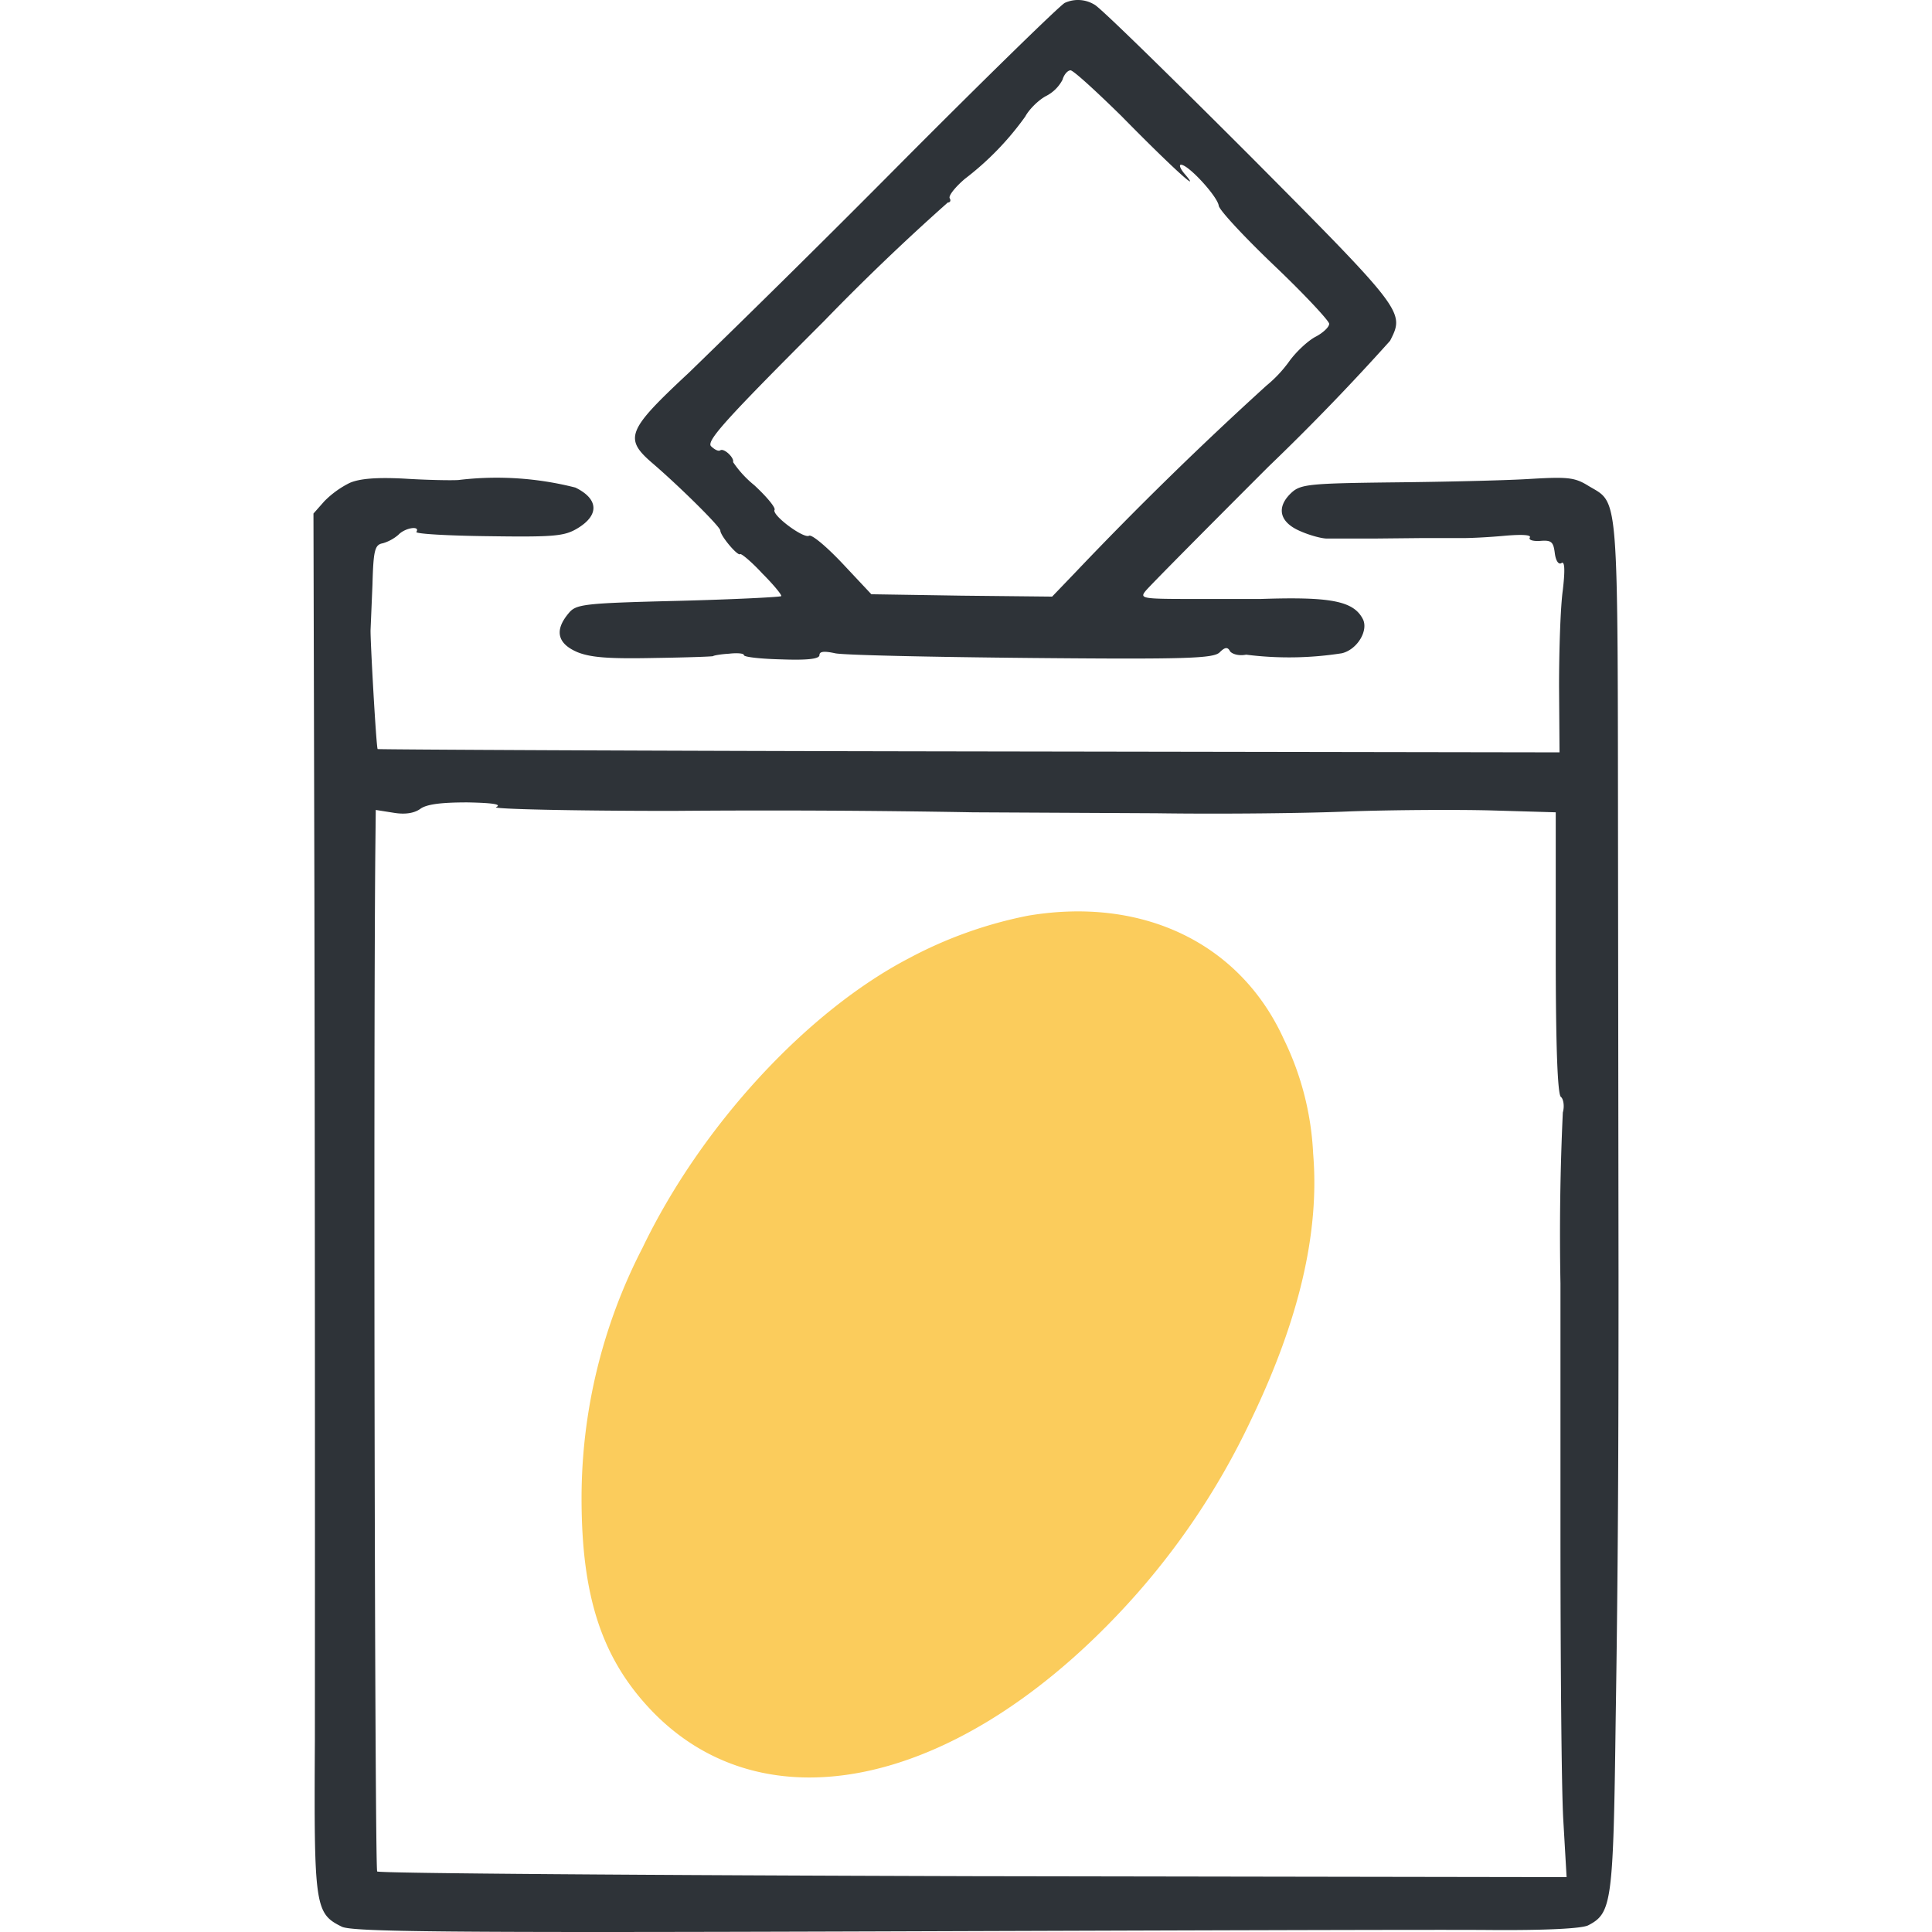 <svg version="1.0" xmlns="http://www.w3.org/2000/svg" width="666.7" height="666.7" viewBox="111.8 45.098 276.503 409.328"><path fill="#2e3338" d="M271 45.7c-.8.3-16.6 15.7-35 34.2a3292.8 3292.8 0 01-44.7 44.2c-13.1 12.2-13.8 13.9-7.6 19.2 5.7 4.9 14.3 13.4 14.3 14.2 0 1.1 3.7 5.5 4.2 5 .2-.2 2.4 1.6 4.7 4.1 2.4 2.4 4.2 4.6 4 4.8-.2.2-10.1.7-21.9 1-20.3.5-21.6.7-23.2 2.7-3 3.6-2.3 6.4 2 8.2 2.8 1.1 6.6 1.4 16.2 1.2 6.9-.1 12.5-.3 12.5-.4 0-.1 1.5-.4 3.3-.5 1.7-.2 3.2-.1 3.2.3s3.6.8 8 .9c5.5.2 8-.1 8-.9s1-.9 3.3-.4c1.7.4 20.5.8 41.6 1 32.9.3 38.6.1 39.9-1.2 1.1-1.1 1.7-1.2 2.2-.2.5.6 1.9 1 3.4.7a72.1 72.1 0 0020.3-.3c3.3-.8 5.7-4.9 4.4-7.3-2-3.8-6.9-4.7-21.6-4.2h-14.4c-10.7 0-11.3-.1-10-1.7.8-1 12.5-12.8 26-26.3a498.7 498.7 0 0025.8-26.7c3.1-6.1 3.1-6.2-29.6-39.1-17-17-31.8-31.5-33-32.1a6.7 6.7 0 00-6.3-.4zm12 24c10.3 10.5 17.1 16.7 13.6 12.5-1.1-1.2-1.5-2.2-1-2.2 1.6 0 7.8 6.8 8 8.7.2 1 5.5 6.7 11.9 12.8 6.3 6 11.5 11.6 11.5 12.2 0 .7-1.3 1.9-2.8 2.7-1.6.8-4.2 3.2-5.7 5.3a27 27 0 01-4.8 5.1 773.1 773.1 0 00-40.6 39.7l-4.8 5-19.2-.2-19.1-.3-6.1-6.5c-3.4-3.6-6.5-6.2-7.1-5.9-1.1.7-8-4.4-7.3-5.5.2-.5-1.7-2.8-4.3-5.2a22.4 22.4 0 01-4.5-4.9c.3-.9-1.9-3-2.7-2.5-.4.3-1.3-.2-2-.9-.9-1.2 3.5-6 24-26.5A484.4 484.4 0 01246.2 88c.5 0 .7-.4.4-.9-.3-.5 1.1-2.3 3.2-4.1a61.8 61.8 0 0012.8-13.2c.8-1.5 2.7-3.4 4.3-4.3a8.1 8.1 0 003.6-3.5c.3-1.1 1.1-2 1.7-2 .6 0 5.4 4.4 10.8 9.7z"></path><path fill="#2e3338" d="M119.5 147.4a20 20 0 00-5.4 3.9l-2.3 2.6.2 80.8a77623.6 77623.6 0 01.1 179c-.2 35.3 0 36.8 5.7 39.6 2.2 1.1 22.3 1.3 113.2 1 60.8-.2 119.1-.4 129.7-.3 12.2.1 19.9-.3 21.2-1 5-2.6 5.3-4.8 5.8-43.9.5-32 .6-56.4.6-93.6l-.1-85.4c-.1-83.2.3-78-6.5-82.2-2.8-1.7-4.4-1.8-12.7-1.3-5.2.3-18.1.6-28.6.7-17.3.2-19.4.4-21.3 2.1-3.4 3.1-2.7 6.3 1.7 8.2 2 .9 4.6 1.6 5.7 1.6h10l10-.1h9c1.7 0 5.6-.2 8.8-.5 3.5-.3 5.6-.2 5.2.4-.3.5.7.8 2.2.7 2.4-.2 2.8.2 3.1 2.6.2 1.6.8 2.5 1.4 2.1.7-.5.8 1.4.3 5.7-.5 3.5-.8 12.7-.8 20.4l.1 14-125.1-.2c-68.7-.1-125.1-.4-125.3-.5-.3-.3-1.6-23.6-1.5-25.3l.4-9.5c.2-7.4.5-8.5 2.2-8.8a9 9 0 003.3-1.8c1.4-1.5 4.7-2 3.8-.6-.2.4 6.6.8 15.3.9 14 .2 16.1 0 18.9-1.7 4.6-2.8 4.4-6.2-.5-8.6a67.5 67.5 0 00-24.8-1.6c-1.6.1-6.8 0-11.5-.3-5.9-.3-9.4 0-11.5.9zm31 68.7c-1.1.4 15.8.8 37.5.8a2441 2441 0 0163.5.3l39 .2c13.8.2 32.2 0 41-.4 8.8-.3 22.2-.4 29.8-.2l13.7.4v29.9c0 19.9.4 30 1.1 30.4.5.4.8 1.9.4 3.3a556 556 0 00-.5 36.2v52c0 27.2.2 55 .6 61.7l.7 12.1-125.7-.2c-69.1-.2-125.9-.6-126.3-1-.5-.5-.8-170-.4-215.5l.1-9.4 3.8.6c2.4.4 4.3.1 5.6-.8 1.3-1 4.4-1.4 10-1.4 5.3.1 7.4.4 6.1 1z"></path><path fill="#FBCC5C" d="M263.2 239.1a90.5 90.5 0 00-25.2 9c-21.7 11.3-44.1 35.6-56.5 61.4a115.6 115.6 0 00-12.9 53c0 21.1 4.4 34.3 15.2 45.4 23.7 24.2 63.3 16 98-20.3a156.7 156.7 0 0028.7-41.8c10.1-21 14.5-39.6 13.1-56.3a61.8 61.8 0 00-6.2-24.2c-9.2-20.3-29.8-30.3-54.2-26.2z"></path></svg>